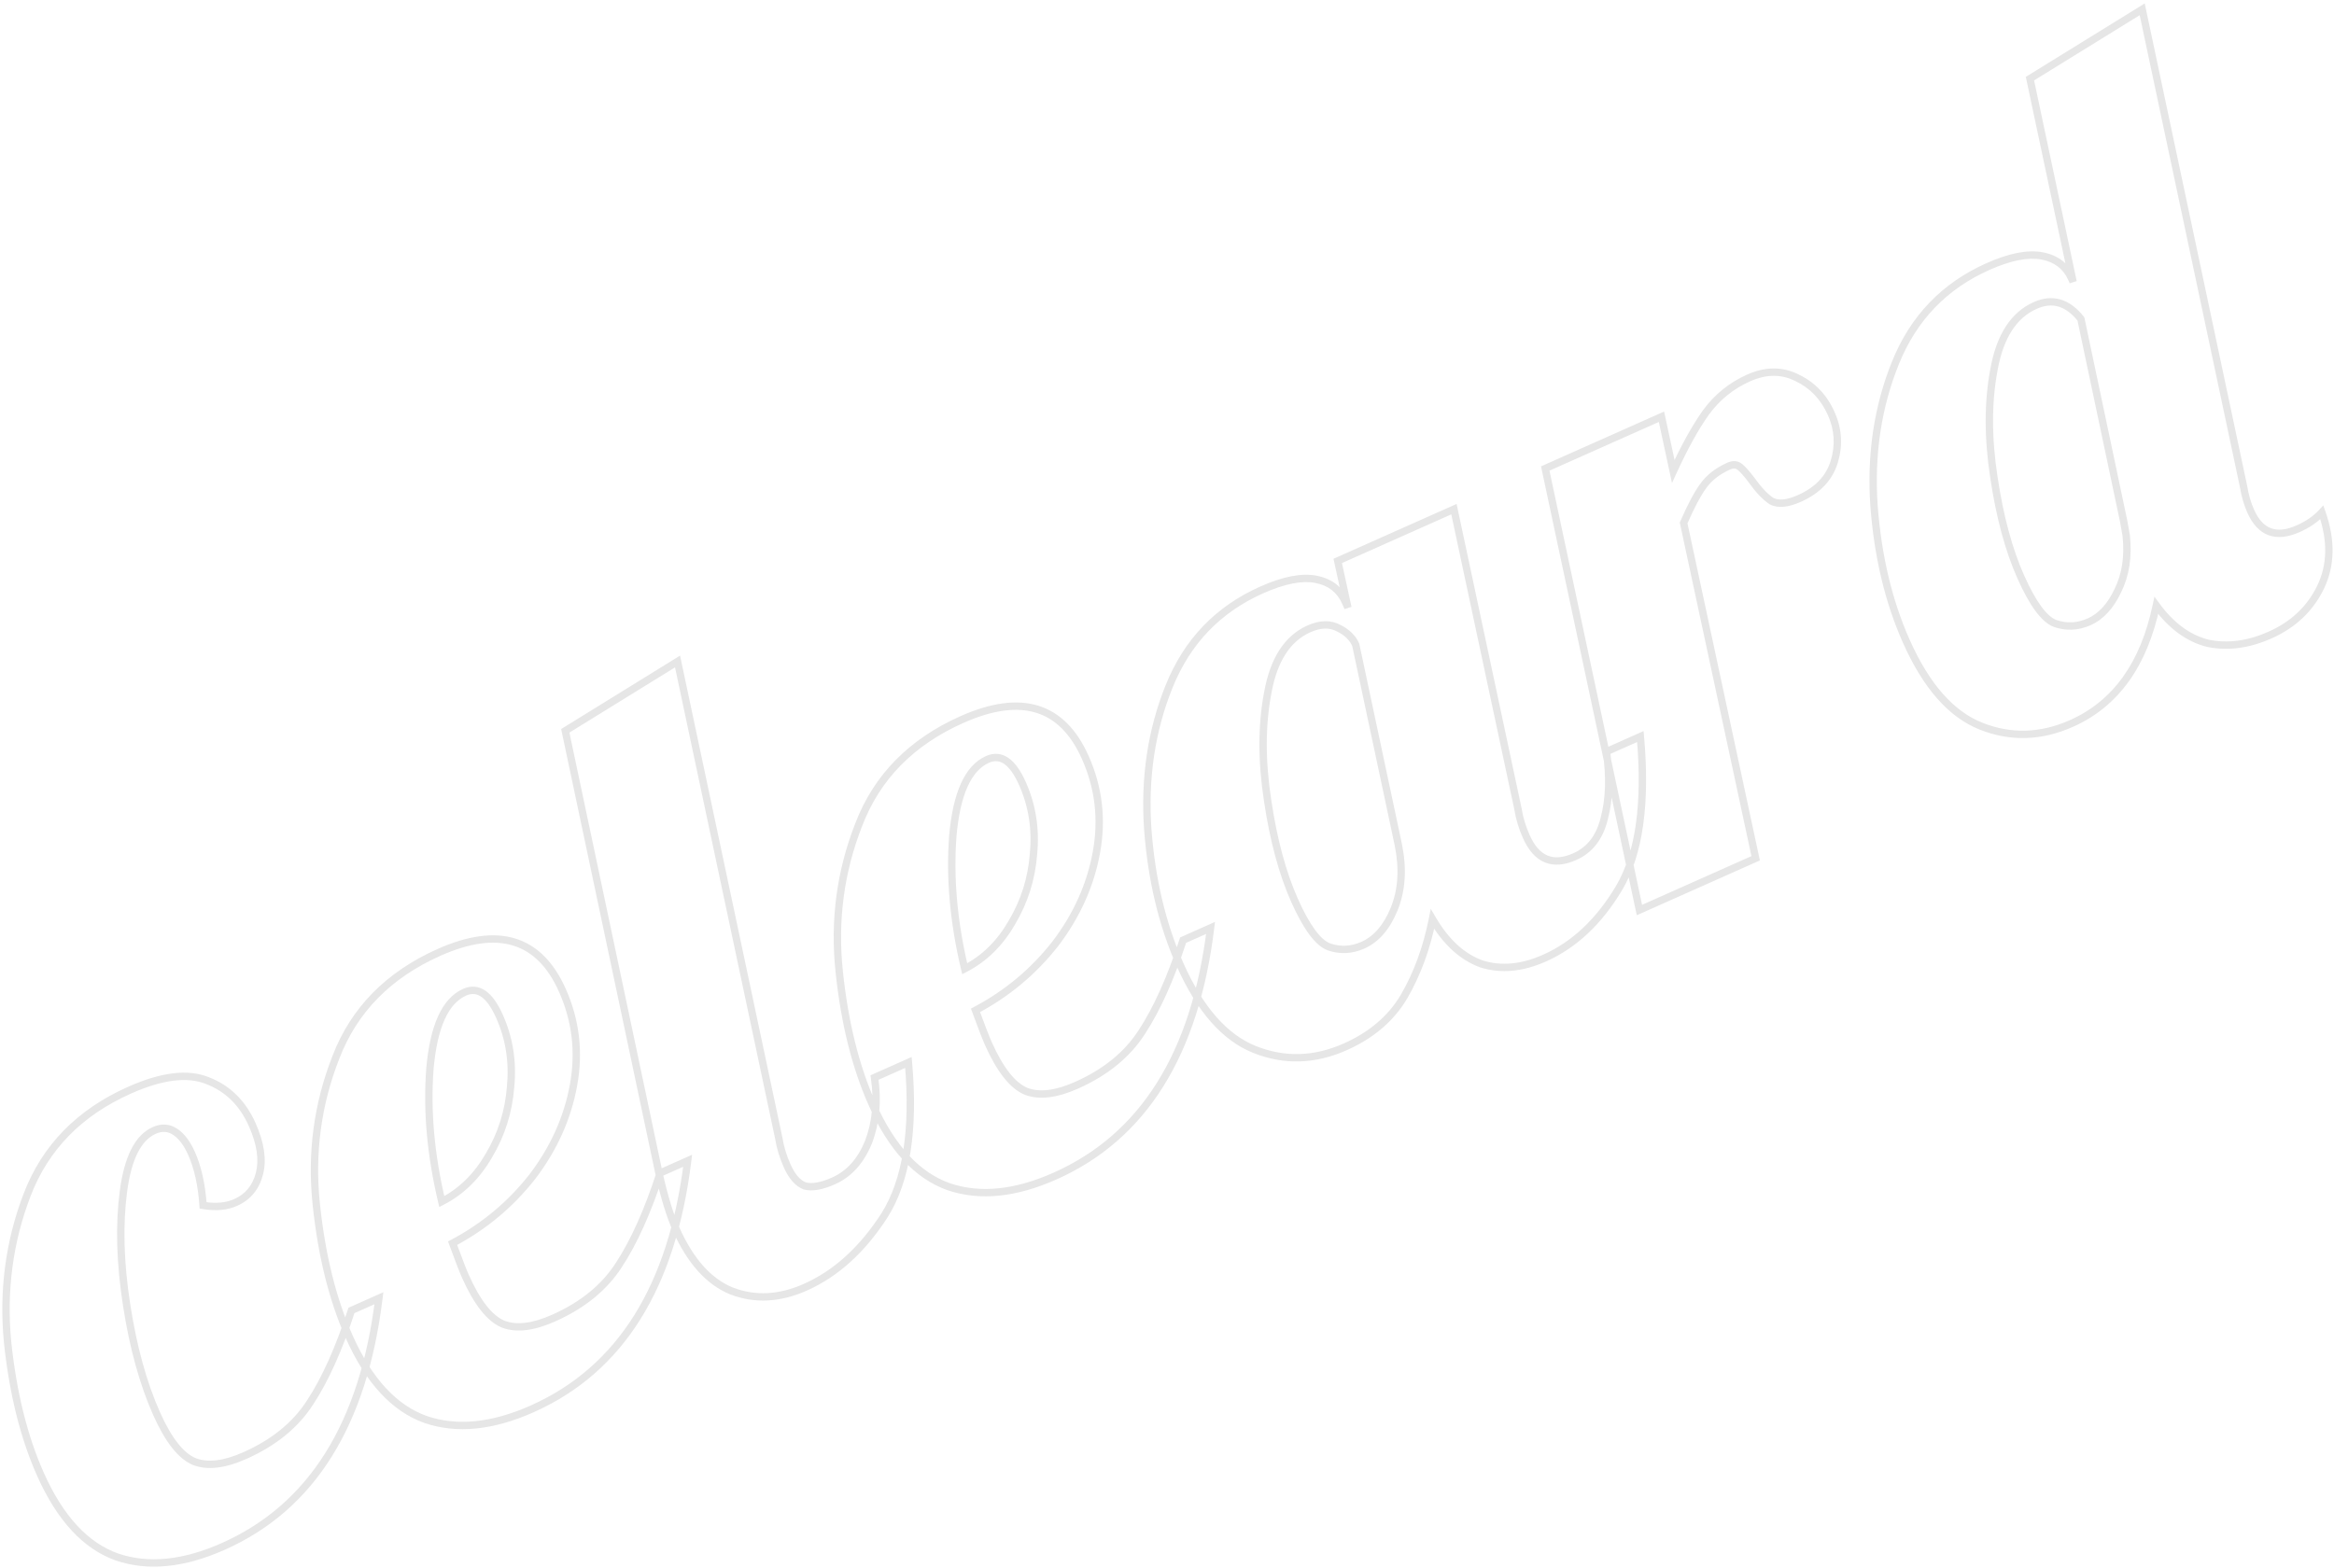 <svg width="634" height="426" viewBox="0 0 634 426" fill="none" xmlns="http://www.w3.org/2000/svg">
<mask id="path-1-outside-1_570_1068" maskUnits="userSpaceOnUse" x="-44.419" y="-0.213" width="697.954" height="437.55" fill="black">
<rect fill="white" x="-44.419" y="-0.213" width="697.954" height="437.55"/>
<path d="M60.697 420.162C49.882 424.979 40.241 425.945 31.775 423.06C23.243 420.029 16.309 412.521 10.97 400.536C6.479 390.451 3.504 378.464 2.047 364.575C0.737 350.621 2.513 337.307 7.377 324.631C12.321 311.745 21.59 302.274 35.183 296.22C43.952 292.314 51.01 291.448 56.357 293.62C61.849 295.728 65.898 299.705 68.501 305.551C70.78 310.667 71.442 315.101 70.486 318.855C69.531 322.608 67.372 325.234 64.01 326.731C61.526 327.837 58.577 328.1 55.165 327.518C54.771 321.913 53.727 317.211 52.035 313.411C50.798 310.634 49.31 308.669 47.571 307.517C45.831 306.365 43.939 306.245 41.893 307.156C37.508 309.109 34.718 314.643 33.523 323.758C32.328 332.872 32.621 343.164 34.401 354.632C36.181 366.1 38.893 375.926 42.539 384.111C45.729 391.273 49.152 395.616 52.808 397.14C56.4 398.518 60.972 397.97 66.526 395.496C74.419 391.981 80.328 387.159 84.255 381.032C88.328 374.839 92.066 366.518 95.469 356.07L102.923 352.75C98.743 387.015 84.667 409.485 60.697 420.162ZM144.564 382.807C133.749 387.625 124.108 388.591 115.641 385.706C107.11 382.675 100.175 375.167 94.837 363.182C90.345 353.097 87.371 341.11 85.914 327.221C84.457 313.332 86.234 300.018 91.243 287.277C96.188 274.391 105.53 264.888 119.269 258.768C135.346 251.608 146.509 255.043 152.759 269.074C156.404 277.259 157.418 285.828 155.801 294.78C154.184 303.733 150.446 312.053 144.587 319.742C138.663 327.285 131.447 333.301 122.938 337.792C124.599 342.307 125.755 345.295 126.405 346.757C129.595 353.919 133.018 358.261 136.675 359.786C140.266 361.164 144.839 360.616 150.393 358.142C158.286 354.627 164.195 349.805 168.122 343.678C172.194 337.485 175.932 329.164 179.336 318.715L186.79 315.395C182.609 349.661 168.534 372.131 144.564 382.807ZM120.005 326.487C125.283 323.786 129.552 319.608 132.813 313.952C136.22 308.231 138.18 302.015 138.695 295.305C139.356 288.531 138.351 282.147 135.682 276.154C133.013 270.162 129.852 267.979 126.198 269.607C120.936 271.95 117.798 278.865 116.784 290.352C115.916 301.773 116.989 313.818 120.005 326.487ZM218.785 349.75C211.769 352.875 205.092 353.221 198.755 350.789C192.563 348.292 187.514 342.659 183.608 333.89C181.981 330.236 180.45 325.225 179.015 318.858L153.552 198.572L184.046 179.735L211.564 309.353C211.956 311.806 212.705 314.274 213.811 316.759C215.113 319.682 216.715 321.509 218.616 322.238C220.599 322.756 223.198 322.299 226.413 320.867C230.652 318.979 233.817 315.468 235.908 310.333C237.935 305.051 238.483 299.202 237.552 292.786L246.759 288.685C248.382 306.879 246.225 320.713 240.286 330.189C234.283 339.519 227.116 346.039 218.785 349.75ZM286.606 319.542C275.79 324.36 266.149 325.326 257.683 322.441C249.152 319.41 242.217 311.902 236.879 299.917C232.387 289.832 229.413 277.845 227.956 263.956C226.499 250.067 228.275 236.753 233.285 224.012C238.23 211.126 247.571 201.623 261.31 195.503C277.388 188.343 288.551 191.778 294.801 205.809C298.446 213.994 299.46 222.562 297.843 231.515C296.225 240.468 292.487 248.788 286.629 256.477C280.705 264.02 273.489 270.036 264.98 274.527C266.64 279.042 267.796 282.03 268.447 283.492C271.637 290.653 275.06 294.996 278.717 296.521C282.308 297.899 286.881 297.351 292.435 294.877C300.327 291.362 306.237 286.54 310.163 280.412C314.236 274.22 317.974 265.899 321.377 255.45L328.831 252.13C324.651 286.395 310.576 308.866 286.606 319.542ZM262.047 263.222C267.324 260.521 271.593 256.343 274.854 250.687C278.261 244.966 280.222 238.75 280.737 232.04C281.397 225.265 280.393 218.882 277.724 212.889C275.055 206.897 271.893 204.714 268.24 206.342C262.978 208.685 259.84 215.6 258.825 227.087C257.957 238.508 259.031 250.553 262.047 263.222ZM365.43 284.434C357.099 288.145 348.887 288.387 340.794 285.16C332.702 281.934 325.954 274.255 320.55 262.124C315.733 251.308 312.807 239.037 311.773 225.311C310.819 211.373 312.759 198.423 317.59 186.463C322.503 174.291 330.879 165.569 342.718 160.296C348.71 157.627 353.624 156.664 357.458 157.408C361.293 158.153 363.958 160.206 365.456 163.567L366.139 165.102L363.376 152.408L394.946 138.347L412.361 219.918C412.753 222.371 413.502 224.84 414.609 227.324C417.408 233.609 421.804 235.417 427.796 232.748C431.889 230.925 434.55 227.463 435.781 222.361C437.158 217.194 437.356 211.15 436.376 204.23L445.584 200.129C447.206 218.323 445.268 232.06 439.768 241.34C434.349 250.41 427.62 256.735 419.582 260.315C413.443 263.049 407.725 263.582 402.428 261.913C397.211 260.032 392.773 255.966 389.113 249.715C387.543 257.595 384.974 264.607 381.405 270.751C377.917 276.683 372.592 281.244 365.43 284.434ZM370.209 256.821C373.863 255.194 376.695 251.918 378.705 246.994C380.797 241.859 381.166 236.002 379.812 229.423L368.267 175.189C367.421 173.289 365.877 171.787 363.634 170.684C361.326 169.435 358.637 169.494 355.568 170.861C349.722 173.465 345.99 179.243 344.372 188.196C342.69 197.002 342.681 206.815 344.347 217.633C345.948 228.305 348.375 237.295 351.63 244.603C354.885 251.911 357.992 256.132 360.949 257.267C364.053 258.337 367.139 258.188 370.209 256.821ZM419.745 127.301L451.315 113.24L454.519 128.102C457.536 121.504 460.496 116.157 463.401 112.061C466.452 107.899 470.316 104.777 474.993 102.694C479.67 100.611 484.04 100.591 488.103 102.635C492.312 104.613 495.426 107.868 497.444 112.399C499.332 116.638 499.603 120.983 498.258 125.436C496.914 129.888 493.756 133.221 488.787 135.434C485.572 136.866 483.054 137.112 481.234 136.171C479.494 135.019 477.681 133.112 475.795 130.449C474.51 128.744 473.453 127.551 472.624 126.869C471.795 126.188 470.796 126.107 469.627 126.628C466.557 127.995 464.219 129.825 462.613 132.116C461.087 134.197 459.327 137.521 457.333 142.087L476.9 233.209L445.33 247.27L419.745 127.301ZM562.709 196.566C554.378 200.277 546.166 200.519 538.073 197.293C529.981 194.066 523.233 186.387 517.829 174.256C513.012 163.441 510.086 151.169 509.052 137.443C508.099 123.505 510.038 110.556 514.869 98.595C519.782 86.423 528.158 77.701 539.997 72.428C545.989 69.759 550.903 68.796 554.737 69.541C558.572 70.285 561.238 72.338 562.735 75.7L563.125 76.576L551.409 21.367L581.903 2.531L609.421 132.148C609.813 134.601 610.464 136.85 611.376 138.897C613.98 144.743 618.278 146.331 624.27 143.662C626.901 142.491 629.044 141.011 630.7 139.222C633.37 146.791 633.246 153.589 630.326 159.619C627.488 165.437 622.926 169.746 616.642 172.545C610.795 175.149 605.175 175.901 599.781 174.8C594.467 173.489 589.786 170.056 585.736 164.504C582.37 180.541 574.694 191.228 562.709 196.566ZM567.488 168.953C570.703 167.521 573.3 164.7 575.279 160.491C577.404 156.217 578.163 151.237 577.558 145.552L576.872 141.653L565.254 86.663C561.66 82.134 557.524 80.91 552.847 82.993C547.001 85.597 543.269 91.376 541.652 100.328C539.969 109.135 539.961 118.947 541.626 129.765C543.227 140.437 545.655 149.427 548.909 156.735C552.164 164.043 555.271 168.264 558.228 169.399C561.332 170.469 564.419 170.32 567.488 168.953Z"/>
</mask>
<path d="M31.775 423.06L31.44 424.002L31.452 424.007L31.775 423.06ZM2.047 364.575L1.052 364.669L1.053 364.68L2.047 364.575ZM7.377 324.631L6.443 324.273L7.377 324.631ZM56.357 293.62L55.98 294.547L55.989 294.55L55.998 294.554L56.357 293.62ZM70.486 318.855L71.455 319.101L71.455 319.101L70.486 318.855ZM55.165 327.518L54.168 327.588L54.223 328.371L54.997 328.503L55.165 327.518ZM33.523 323.758L34.515 323.888L33.523 323.758ZM34.401 354.632L35.389 354.478L34.401 354.632ZM52.808 397.14L52.423 398.063L52.437 398.068L52.45 398.073L52.808 397.14ZM84.255 381.032L83.419 380.482L83.413 380.492L84.255 381.032ZM95.469 356.07L95.062 355.156L94.656 355.337L94.518 355.76L95.469 356.07ZM102.923 352.75L103.915 352.871L104.129 351.117L102.516 351.836L102.923 352.75ZM60.697 420.162L60.291 419.248C49.629 423.997 40.256 424.894 32.097 422.113L31.775 423.06L31.452 424.007C40.226 426.996 50.135 425.961 61.104 421.075L60.697 420.162ZM31.775 423.06L32.109 422.118C23.933 419.213 17.161 411.977 11.884 400.129L10.97 400.536L10.057 400.943C15.456 413.064 22.553 420.845 31.44 424.002L31.775 423.06ZM10.97 400.536L11.884 400.129C7.444 390.162 4.491 378.282 3.042 364.471L2.047 364.575L1.053 364.68C2.518 378.647 5.513 390.74 10.057 400.943L10.97 400.536ZM2.047 364.575L3.043 364.482C1.746 350.676 3.504 337.517 8.31 324.99L7.377 324.631L6.443 324.273C1.522 337.097 -0.273 350.567 1.052 364.669L2.047 364.575ZM7.377 324.631L8.31 324.99C13.152 312.371 22.218 303.089 35.59 297.134L35.183 296.22L34.776 295.307C20.962 301.46 11.491 311.118 6.443 324.273L7.377 324.631ZM35.183 296.22L35.59 297.134C44.267 293.269 51.01 292.527 55.98 294.547L56.357 293.62L56.733 292.694C51.011 290.368 43.637 291.36 34.776 295.307L35.183 296.22ZM56.357 293.62L55.998 294.554C61.221 296.558 65.082 300.33 67.588 305.958L68.501 305.551L69.415 305.144C66.714 299.079 62.478 294.898 56.715 292.687L56.357 293.62ZM68.501 305.551L67.588 305.958C69.815 310.957 70.397 315.151 69.517 318.608L70.486 318.855L71.455 319.101C72.486 315.051 71.745 310.376 69.415 305.144L68.501 305.551ZM70.486 318.855L69.517 318.608C68.632 322.083 66.669 324.452 63.603 325.817L64.01 326.731L64.417 327.644C68.075 326.015 70.429 323.133 71.455 319.101L70.486 318.855ZM64.01 326.731L63.603 325.817C61.343 326.824 58.604 327.09 55.333 326.532L55.165 327.518L54.997 328.503C58.551 329.11 61.709 328.851 64.417 327.644L64.01 326.731ZM55.165 327.518L56.163 327.447C55.763 321.765 54.702 316.941 52.948 313.004L52.035 313.411L51.121 313.818C52.753 317.481 53.779 322.062 54.168 327.588L55.165 327.518ZM52.035 313.411L52.948 313.004C51.667 310.128 50.078 307.978 48.123 306.684L47.571 307.517L47.019 308.351C48.542 309.36 49.928 311.139 51.121 313.818L52.035 313.411ZM47.571 307.517L48.123 306.684C46.074 305.327 43.817 305.205 41.486 306.243L41.893 307.156L42.3 308.07C44.061 307.285 45.589 307.404 47.019 308.351L47.571 307.517ZM41.893 307.156L41.486 306.243C36.579 308.428 33.732 314.471 32.532 323.628L33.523 323.758L34.515 323.888C35.704 314.815 38.437 309.79 42.3 308.07L41.893 307.156ZM33.523 323.758L32.532 323.628C31.322 332.857 31.622 343.247 33.413 354.785L34.401 354.632L35.389 354.478C33.62 343.081 33.335 332.887 34.515 323.888L33.523 323.758ZM34.401 354.632L33.413 354.785C35.202 366.316 37.935 376.232 41.625 384.518L42.539 384.111L43.452 383.704C39.852 375.62 37.159 365.883 35.389 354.478L34.401 354.632ZM42.539 384.111L41.625 384.518C44.831 391.715 48.388 396.381 52.423 398.063L52.808 397.14L53.193 396.217C49.916 394.851 46.626 390.83 43.452 383.704L42.539 384.111ZM52.808 397.14L52.45 398.073C56.4 399.589 61.273 398.931 66.933 396.41L66.526 395.496L66.119 394.583C60.672 397.009 56.399 397.447 53.166 396.206L52.808 397.14ZM66.526 395.496L66.933 396.41C74.97 392.83 81.046 387.892 85.097 381.571L84.255 381.032L83.413 380.492C79.61 386.427 73.867 391.132 66.119 394.583L66.526 395.496ZM84.255 381.032L85.09 381.581C89.229 375.287 93.001 366.876 96.42 356.379L95.469 356.07L94.518 355.76C91.13 366.16 87.426 374.39 83.419 380.482L84.255 381.032ZM95.469 356.07L95.876 356.983L103.33 353.663L102.923 352.75L102.516 351.836L95.062 355.156L95.469 356.07ZM102.923 352.75L101.93 352.628C97.777 386.67 83.839 408.76 60.291 419.248L60.697 420.162L61.104 421.075C85.496 410.211 99.708 387.36 103.915 352.871L102.923 352.75ZM115.641 385.706L115.307 386.648L115.319 386.652L115.641 385.706ZM85.914 327.221L86.909 327.117L85.914 327.221ZM91.243 287.277L92.174 287.643L92.177 287.636L91.243 287.277ZM155.801 294.78L156.785 294.958L155.801 294.78ZM144.587 319.742L145.374 320.36L145.378 320.354L145.383 320.348L144.587 319.742ZM122.938 337.792L122.471 336.908L121.697 337.316L122 338.137L122.938 337.792ZM136.675 359.786L136.29 360.709L136.303 360.714L136.317 360.719L136.675 359.786ZM168.122 343.678L167.286 343.128L167.28 343.138L168.122 343.678ZM179.336 318.715L178.929 317.802L178.522 317.983L178.385 318.406L179.336 318.715ZM186.79 315.395L187.782 315.517L187.996 313.763L186.383 314.482L186.79 315.395ZM120.005 326.487L119.032 326.719L119.327 327.958L120.46 327.378L120.005 326.487ZM132.813 313.952L131.953 313.44L131.946 313.452L132.813 313.952ZM138.695 295.305L137.7 295.208L137.699 295.219L137.698 295.229L138.695 295.305ZM116.784 290.352L115.788 290.264L115.787 290.276L116.784 290.352ZM144.564 382.807L144.157 381.894C133.496 386.643 124.123 387.54 115.964 384.759L115.641 385.706L115.319 386.652C124.092 389.642 134.001 388.607 144.971 383.721L144.564 382.807ZM115.641 385.706L115.976 384.764C107.8 381.859 101.028 374.623 95.751 362.775L94.837 363.182L93.924 363.589C99.323 375.71 106.42 383.491 115.307 386.648L115.641 385.706ZM94.837 363.182L95.751 362.775C91.311 352.808 88.357 340.928 86.909 327.117L85.914 327.221L84.92 327.326C86.385 341.292 89.38 353.386 93.924 363.589L94.837 363.182ZM85.914 327.221L86.909 327.117C85.468 313.384 87.224 300.231 92.174 287.643L91.243 287.277L90.313 286.911C85.243 299.804 83.446 313.281 84.92 327.326L85.914 327.221ZM91.243 287.277L92.177 287.636C97.018 275.02 106.155 265.704 119.675 259.682L119.269 258.768L118.862 257.855C104.905 264.072 95.358 273.761 90.31 286.919L91.243 287.277ZM119.269 258.768L119.675 259.682C127.602 256.152 134.147 255.312 139.405 256.93C144.63 258.538 148.799 262.641 151.845 269.481L152.759 269.074L153.672 268.667C150.469 261.476 145.932 256.846 139.993 255.018C134.088 253.201 127.013 254.224 118.862 257.855L119.269 258.768ZM152.759 269.074L151.845 269.481C155.408 277.479 156.399 285.844 154.817 294.602L155.801 294.78L156.785 294.958C158.438 285.811 157.401 277.038 153.672 268.667L152.759 269.074ZM155.801 294.78L154.817 294.602C153.229 303.39 149.56 311.565 143.792 319.136L144.587 319.742L145.383 320.348C151.331 312.542 155.138 304.076 156.785 294.958L155.801 294.78ZM144.587 319.742L143.801 319.125C137.964 326.556 130.857 332.482 122.471 336.908L122.938 337.792L123.405 338.676C132.038 334.121 139.363 328.013 145.374 320.36L144.587 319.742ZM122.938 337.792L122 338.137C123.658 342.647 124.825 345.667 125.492 347.164L126.405 346.757L127.319 346.35C126.684 344.924 125.539 341.967 123.877 337.447L122.938 337.792ZM126.405 346.757L125.492 347.164C128.698 354.361 132.255 359.026 136.29 360.709L136.675 359.786L137.06 358.863C133.782 357.497 130.493 353.476 127.319 346.35L126.405 346.757ZM136.675 359.786L136.317 360.719C140.267 362.235 145.14 361.577 150.8 359.056L150.393 358.142L149.986 357.229C144.538 359.655 140.266 360.092 137.033 358.852L136.675 359.786ZM150.393 358.142L150.8 359.056C158.837 355.476 164.913 350.538 168.964 344.217L168.122 343.678L167.28 343.138C163.477 349.072 157.734 353.778 149.986 357.229L150.393 358.142ZM168.122 343.678L168.957 344.227C173.096 337.933 176.867 329.522 180.286 319.025L179.336 318.715L178.385 318.406C174.997 328.806 171.292 337.036 167.286 343.128L168.122 343.678ZM179.336 318.715L179.742 319.629L187.196 316.309L186.79 315.395L186.383 314.482L178.929 317.802L179.336 318.715ZM186.79 315.395L185.797 315.274C181.644 349.316 167.706 371.405 144.157 381.894L144.564 382.807L144.971 383.721C169.362 372.857 183.575 350.005 187.782 315.517L186.79 315.395ZM120.005 326.487L120.46 327.378C125.927 324.58 130.332 320.257 133.679 314.451L132.813 313.952L131.946 313.452C128.772 318.959 124.638 322.993 119.549 325.597L120.005 326.487ZM132.813 313.952L133.672 314.464C137.159 308.608 139.166 302.244 139.692 295.382L138.695 295.305L137.698 295.229C137.195 301.787 135.281 307.853 131.953 313.44L132.813 313.952ZM138.695 295.305L139.69 295.403C140.367 288.462 139.338 281.904 136.596 275.748L135.682 276.154L134.769 276.561C137.365 282.39 138.344 288.599 137.7 295.208L138.695 295.305ZM135.682 276.154L136.596 275.748C135.233 272.688 133.682 270.446 131.878 269.2C129.996 267.901 127.921 267.745 125.791 268.693L126.198 269.607L126.605 270.52C128.129 269.841 129.462 269.963 130.741 270.846C132.098 271.783 133.462 273.628 134.769 276.561L135.682 276.154ZM126.198 269.607L125.791 268.693C122.873 269.993 120.625 272.53 118.987 276.138C117.354 279.737 116.3 284.46 115.788 290.264L116.784 290.352L117.78 290.44C118.282 284.757 119.304 280.28 120.809 276.964C122.309 273.657 124.261 271.564 126.605 270.52L126.198 269.607ZM116.784 290.352L115.787 290.276C114.91 301.813 115.996 313.963 119.032 326.719L120.005 326.487L120.978 326.256C117.983 313.674 116.922 301.733 117.781 290.428L116.784 290.352ZM198.755 350.789L198.381 351.717L198.388 351.72L198.396 351.723L198.755 350.789ZM179.015 318.858L178.037 319.065L178.04 319.078L179.015 318.858ZM153.552 198.572L153.026 197.721L152.428 198.091L152.574 198.779L153.552 198.572ZM184.046 179.735L185.024 179.528L184.729 178.138L183.521 178.885L184.046 179.735ZM211.564 309.353L212.551 309.195L212.547 309.17L212.542 309.145L211.564 309.353ZM218.616 322.238L218.258 323.172L218.31 323.192L218.363 323.206L218.616 322.238ZM235.908 310.333L236.835 310.71L236.838 310.7L236.842 310.691L235.908 310.333ZM237.552 292.786L237.145 291.873L236.453 292.181L236.562 292.93L237.552 292.786ZM246.759 288.685L247.756 288.596L247.631 287.202L246.353 287.771L246.759 288.685ZM240.286 330.189L241.127 330.73L241.134 330.72L240.286 330.189ZM218.785 349.75L218.378 348.836C211.57 351.869 205.17 352.18 199.113 349.856L198.755 350.789L198.396 351.723C205.015 354.262 211.968 353.881 219.191 350.663L218.785 349.75ZM198.755 350.789L199.129 349.862C193.266 347.497 188.369 342.119 184.522 333.483L183.608 333.89L182.695 334.297C186.66 343.199 191.861 349.087 198.381 351.717L198.755 350.789ZM183.608 333.89L184.522 333.483C182.933 329.915 181.419 324.976 179.991 318.638L179.015 318.858L178.04 319.078C179.481 325.474 181.029 330.557 182.695 334.297L183.608 333.89ZM179.015 318.858L179.994 318.651L154.53 198.365L153.552 198.572L152.574 198.779L178.037 319.065L179.015 318.858ZM153.552 198.572L154.078 199.423L184.572 180.586L184.046 179.735L183.521 178.885L153.026 197.721L153.552 198.572ZM184.046 179.735L183.068 179.943L210.586 309.561L211.564 309.353L212.542 309.145L185.024 179.528L184.046 179.735ZM211.564 309.353L210.576 309.511C210.983 312.057 211.759 314.609 212.898 317.166L213.811 316.759L214.725 316.352C213.65 313.94 212.928 311.554 212.551 309.195L211.564 309.353ZM213.811 316.759L212.898 317.166C214.248 320.197 215.999 322.305 218.258 323.172L218.616 322.238L218.975 321.305C217.431 320.712 215.979 319.167 214.725 316.352L213.811 316.759ZM218.616 322.238L218.363 323.206C220.675 323.81 223.532 323.245 226.82 321.781L226.413 320.867L226.006 319.954C222.863 321.354 220.523 321.703 218.869 321.271L218.616 322.238ZM226.413 320.867L226.82 321.781C231.339 319.768 234.666 316.035 236.835 310.71L235.908 310.333L234.982 309.955C232.968 314.901 229.964 318.191 226.006 319.954L226.413 320.867ZM235.908 310.333L236.842 310.691C238.938 305.228 239.493 299.203 238.541 292.643L237.552 292.786L236.562 292.93C237.472 299.202 236.932 304.875 234.975 309.974L235.908 310.333ZM237.552 292.786L237.958 293.7L247.166 289.598L246.759 288.685L246.353 287.771L237.145 291.873L237.552 292.786ZM246.759 288.685L245.763 288.774C247.378 306.877 245.208 320.452 239.439 329.658L240.286 330.189L241.134 330.72C247.241 320.975 249.386 306.881 247.756 288.596L246.759 288.685ZM240.286 330.189L239.445 329.648C233.524 338.85 226.496 345.221 218.378 348.836L218.785 349.75L219.191 350.663C227.735 346.858 235.041 340.188 241.127 330.73L240.286 330.189ZM257.683 322.441L257.348 323.383L257.36 323.387L257.683 322.441ZM227.956 263.956L228.95 263.852L227.956 263.956ZM233.285 224.012L234.216 224.378L234.219 224.37L233.285 224.012ZM297.843 231.515L298.827 231.693L297.843 231.515ZM286.629 256.477L287.415 257.095L287.42 257.089L287.424 257.083L286.629 256.477ZM264.98 274.527L264.513 273.642L263.739 274.051L264.041 274.872L264.98 274.527ZM278.717 296.521L278.332 297.444L278.345 297.449L278.358 297.454L278.717 296.521ZM310.163 280.412L309.328 279.863L309.321 279.873L310.163 280.412ZM321.377 255.45L320.97 254.537L320.564 254.718L320.426 255.141L321.377 255.45ZM328.831 252.13L329.824 252.251L330.038 250.498L328.424 251.217L328.831 252.13ZM262.046 263.222L261.074 263.454L261.369 264.693L262.502 264.113L262.046 263.222ZM274.854 250.687L273.995 250.175L273.988 250.187L274.854 250.687ZM280.737 232.04L279.741 231.943L279.74 231.954L279.739 231.964L280.737 232.04ZM258.825 227.087L257.829 226.999L257.828 227.011L258.825 227.087ZM286.606 319.542L286.199 318.629C275.537 323.378 266.164 324.274 258.006 321.494L257.683 322.441L257.36 323.387C266.134 326.377 276.043 325.342 287.013 320.456L286.606 319.542ZM257.683 322.441L258.018 321.499C249.842 318.594 243.07 311.358 237.792 299.51L236.879 299.917L235.965 300.324C241.364 312.445 248.461 320.226 257.348 323.383L257.683 322.441ZM236.879 299.917L237.792 299.51C233.353 289.542 230.399 277.662 228.95 263.852L227.956 263.956L226.961 264.06C228.426 278.027 231.421 290.121 235.965 300.324L236.879 299.917ZM227.956 263.956L228.95 263.852C227.51 250.119 229.266 236.966 234.216 224.378L233.285 224.012L232.354 223.646C227.285 236.539 225.488 250.015 226.961 264.06L227.956 263.956ZM233.285 224.012L234.219 224.37C239.059 211.755 248.197 202.439 261.717 196.417L261.31 195.503L260.903 194.59C246.946 200.806 237.4 210.496 232.351 223.654L233.285 224.012ZM261.31 195.503L261.717 196.417C269.643 192.887 276.189 192.047 281.447 193.665C286.672 195.273 290.841 199.376 293.887 206.216L294.801 205.809L295.714 205.402C292.511 198.211 287.973 193.581 282.035 191.753C276.13 189.936 269.055 190.959 260.903 194.59L261.31 195.503ZM294.801 205.809L293.887 206.216C297.45 214.214 298.441 222.579 296.859 231.337L297.843 231.515L298.827 231.693C300.479 222.546 299.443 213.773 295.714 205.402L294.801 205.809ZM297.843 231.515L296.859 231.337C295.271 240.124 291.602 248.3 285.833 255.871L286.629 256.477L287.424 257.083C293.372 249.277 297.179 240.811 298.827 231.693L297.843 231.515ZM286.629 256.477L285.842 255.859C280.006 263.291 272.898 269.217 264.513 273.642L264.98 274.527L265.446 275.411C274.079 270.855 281.405 264.748 287.415 257.095L286.629 256.477ZM264.98 274.527L264.041 274.872C265.7 279.382 266.867 282.401 267.534 283.899L268.447 283.492L269.361 283.085C268.725 281.659 267.581 278.702 265.918 274.182L264.98 274.527ZM268.447 283.492L267.534 283.899C270.739 291.096 274.296 295.761 278.332 297.444L278.717 296.521L279.101 295.598C275.824 294.231 272.535 290.211 269.361 283.085L268.447 283.492ZM278.717 296.521L278.358 297.454C282.308 298.97 287.181 298.311 292.841 295.79L292.435 294.877L292.028 293.963C286.58 296.39 282.308 296.827 279.075 295.587L278.717 296.521ZM292.435 294.877L292.841 295.79C300.879 292.211 306.955 287.273 311.005 280.952L310.163 280.412L309.321 279.873C305.519 285.807 299.776 290.512 292.028 293.963L292.435 294.877ZM310.163 280.412L310.999 280.962C315.138 274.668 318.909 266.257 322.328 255.76L321.377 255.45L320.426 255.141C317.039 265.541 313.334 273.771 309.328 279.863L310.163 280.412ZM321.377 255.45L321.784 256.364L329.238 253.044L328.831 252.13L328.424 251.217L320.97 254.537L321.377 255.45ZM328.831 252.13L327.839 252.009C323.686 286.051 309.748 308.14 286.199 318.629L286.606 319.542L287.013 320.456C311.404 309.592 325.616 286.74 329.824 252.251L328.831 252.13ZM262.046 263.222L262.502 264.113C267.969 261.315 272.374 256.992 275.721 251.186L274.854 250.687L273.988 250.187C270.813 255.694 266.68 259.728 261.591 262.332L262.046 263.222ZM274.854 250.687L275.713 251.198C279.2 245.343 281.207 238.979 281.734 232.117L280.737 232.04L279.739 231.964C279.237 238.522 277.322 244.588 273.995 250.175L274.854 250.687ZM280.737 232.04L281.732 232.137C282.409 225.197 281.38 218.639 278.637 212.482L277.724 212.889L276.811 213.296C279.406 219.124 280.386 225.334 279.741 231.943L280.737 232.04ZM277.724 212.889L278.637 212.482C277.275 209.423 275.724 207.181 273.919 205.935C272.037 204.636 269.962 204.48 267.833 205.428L268.24 206.342L268.646 207.255C270.171 206.576 271.503 206.698 272.783 207.581C274.14 208.518 275.504 210.363 276.811 213.296L277.724 212.889ZM268.24 206.342L267.833 205.428C264.915 206.728 262.666 209.264 261.029 212.872C259.396 216.471 258.342 221.195 257.829 226.999L258.825 227.087L259.822 227.175C260.323 221.492 261.346 217.015 262.85 213.699C264.351 210.392 266.302 208.299 268.646 207.255L268.24 206.342ZM258.825 227.087L257.828 227.011C256.951 238.548 258.037 250.698 261.074 263.454L262.046 263.222L263.019 262.991C260.025 250.409 258.963 238.468 259.823 227.162L258.825 227.087ZM340.794 285.16L340.424 286.089L340.794 285.16ZM311.773 225.311L310.775 225.379L310.776 225.386L311.773 225.311ZM317.59 186.463L318.517 186.837L318.518 186.837L317.59 186.463ZM357.458 157.408L357.649 156.427L357.458 157.408ZM366.139 165.102L365.226 165.509L367.116 164.889L366.139 165.102ZM363.376 152.408L362.969 151.495L362.225 151.826L362.398 152.621L363.376 152.408ZM394.946 138.347L395.924 138.138L395.666 136.931L394.539 137.433L394.946 138.347ZM412.361 219.918L413.348 219.76L413.344 219.735L413.339 219.709L412.361 219.918ZM435.781 222.361L434.814 222.103L434.811 222.115L434.809 222.126L435.781 222.361ZM436.376 204.23L435.969 203.317L435.28 203.624L435.385 204.37L436.376 204.23ZM445.584 200.129L446.58 200.04L446.455 198.646L445.177 199.216L445.584 200.129ZM439.768 241.34L440.626 241.853L440.628 241.85L439.768 241.34ZM402.428 261.913L402.089 262.853L402.108 262.86L402.127 262.866L402.428 261.913ZM389.113 249.715L389.976 249.21L388.646 246.938L388.132 249.519L389.113 249.715ZM381.405 270.751L382.267 271.258L382.27 271.253L381.405 270.751ZM378.705 246.994L379.631 247.372L379.632 247.371L378.705 246.994ZM379.812 229.423L380.792 229.222L380.79 229.215L379.812 229.423ZM368.267 175.189L369.245 174.98L369.224 174.878L369.181 174.782L368.267 175.189ZM363.634 170.684L363.158 171.564L363.175 171.573L363.193 171.582L363.634 170.684ZM344.372 188.196L345.355 188.384L345.356 188.374L344.372 188.196ZM344.347 217.633L345.336 217.485L345.335 217.481L344.347 217.633ZM360.949 257.267L360.591 258.201L360.607 258.207L360.623 258.212L360.949 257.267ZM365.43 284.434L365.023 283.521C356.926 287.127 348.994 287.353 341.165 284.232L340.794 285.16L340.424 286.089C348.78 289.421 357.273 289.162 365.837 285.348L365.43 284.434ZM340.794 285.16L341.165 284.232C333.415 281.142 326.815 273.732 321.464 261.717L320.55 262.124L319.637 262.531C325.092 274.778 331.988 282.726 340.424 286.089L340.794 285.16ZM320.55 262.124L321.464 261.717C316.7 251.022 313.797 238.866 312.77 225.235L311.773 225.311L310.776 225.386C311.817 239.209 314.766 251.595 319.637 262.531L320.55 262.124ZM311.773 225.311L312.77 225.242C311.827 211.443 313.747 198.646 318.517 186.837L317.59 186.463L316.663 186.088C311.77 198.201 309.812 211.303 310.775 225.379L311.773 225.311ZM317.59 186.463L318.518 186.837C323.335 174.902 331.526 166.375 343.124 161.209L342.718 160.296L342.311 159.382C330.232 164.762 321.671 173.68 316.663 186.089L317.59 186.463ZM342.718 160.296L343.124 161.209C349.044 158.573 353.73 157.704 357.268 158.39L357.458 157.408L357.649 156.427C353.517 155.625 348.376 156.681 342.311 159.382L342.718 160.296ZM357.458 157.408L357.268 158.39C360.805 159.077 363.187 160.932 364.542 163.974L365.456 163.567L366.369 163.16C364.73 159.48 361.78 157.229 357.649 156.427L357.458 157.408ZM365.456 163.567L364.542 163.974L365.226 165.509L366.139 165.102L367.053 164.695L366.369 163.16L365.456 163.567ZM366.139 165.102L367.116 164.889L364.353 152.195L363.376 152.408L362.398 152.621L365.162 165.315L366.139 165.102ZM363.376 152.408L363.782 153.322L395.353 139.26L394.946 138.347L394.539 137.433L362.969 151.495L363.376 152.408ZM394.946 138.347L393.968 138.556L411.383 220.127L412.361 219.918L413.339 219.709L395.924 138.138L394.946 138.347ZM412.361 219.918L411.373 220.076C411.78 222.622 412.556 225.175 413.695 227.731L414.609 227.324L415.522 226.917C414.448 224.505 413.725 222.12 413.348 219.76L412.361 219.918ZM414.609 227.324L413.695 227.731C415.153 231.004 417.101 233.281 419.625 234.319C422.16 235.361 425.055 235.064 428.203 233.661L427.796 232.748L427.389 231.834C424.545 233.101 422.246 233.234 420.385 232.469C418.513 231.699 416.864 229.93 415.522 226.917L414.609 227.324ZM427.796 232.748L428.203 233.661C432.63 231.69 435.464 227.941 436.753 222.595L435.781 222.361L434.809 222.126C433.637 226.985 431.148 230.161 427.389 231.834L427.796 232.748ZM435.781 222.361L436.747 222.618C438.167 217.288 438.359 211.104 437.366 204.09L436.376 204.23L435.385 204.37C436.352 211.196 436.148 217.099 434.814 222.103L435.781 222.361ZM436.376 204.23L436.782 205.144L445.99 201.043L445.584 200.129L445.177 199.216L435.969 203.317L436.376 204.23ZM445.584 200.129L444.587 200.218C446.203 218.333 444.249 231.817 438.908 240.831L439.768 241.34L440.628 241.85C446.286 232.302 448.209 218.312 446.58 200.04L445.584 200.129ZM439.768 241.34L438.91 240.828C433.575 249.756 426.99 255.921 419.175 259.402L419.582 260.315L419.989 261.229C428.251 257.549 435.124 251.063 440.626 241.853L439.768 241.34ZM419.582 260.315L419.175 259.402C413.21 262.058 407.746 262.54 402.728 260.959L402.428 261.913L402.127 262.866C407.704 264.624 413.676 264.04 419.989 261.229L419.582 260.315ZM402.428 261.913L402.767 260.972C397.831 259.193 393.555 255.322 389.976 249.21L389.113 249.715L388.25 250.22C391.992 256.611 396.592 260.872 402.089 262.853L402.428 261.913ZM389.113 249.715L388.132 249.519C386.581 257.306 384.047 264.212 380.54 270.248L381.405 270.751L382.27 271.253C385.901 265.003 388.505 257.885 390.094 249.91L389.113 249.715ZM381.405 270.751L380.543 270.244C377.175 275.972 372.022 280.403 365.023 283.521L365.43 284.434L365.837 285.348C373.162 282.085 378.659 277.394 382.267 271.258L381.405 270.751ZM370.209 256.821L370.616 257.734C374.574 255.971 377.556 252.454 379.631 247.372L378.705 246.994L377.78 246.616C375.834 251.382 373.151 254.416 369.802 255.908L370.209 256.821ZM378.705 246.994L379.632 247.371C381.812 242.017 382.177 235.953 380.792 229.222L379.812 229.423L378.833 229.625C380.155 236.051 379.782 241.7 377.779 246.617L378.705 246.994ZM379.812 229.423L380.79 229.215L369.245 174.98L368.267 175.189L367.289 175.397L378.834 229.632L379.812 229.423ZM368.267 175.189L369.181 174.782C368.221 172.627 366.484 170.971 364.075 169.787L363.634 170.684L363.193 171.582C365.269 172.603 366.621 173.95 367.354 175.596L368.267 175.189ZM363.634 170.684L364.11 169.805C361.455 168.368 358.427 168.493 355.161 169.948L355.568 170.861L355.975 171.775C358.848 170.495 361.197 170.503 363.158 171.564L363.634 170.684ZM355.568 170.861L355.161 169.948C348.897 172.738 345.038 178.888 343.388 188.018L344.372 188.196L345.356 188.374C346.942 179.599 350.546 174.193 355.975 171.775L355.568 170.861ZM344.372 188.196L343.39 188.008C341.682 196.949 341.679 206.878 343.359 217.785L344.347 217.633L345.335 217.481C343.683 206.751 343.698 197.056 345.355 188.384L344.372 188.196ZM344.347 217.633L343.358 217.781C344.968 228.514 347.415 237.597 350.717 245.01L351.63 244.603L352.544 244.196C349.336 236.993 346.928 228.096 345.336 217.485L344.347 217.633ZM351.63 244.603L350.717 245.01C352.36 248.699 353.984 251.652 355.596 253.843C357.196 256.017 358.852 257.533 360.591 258.201L360.949 257.267L361.307 256.333C360.089 255.866 358.713 254.704 357.207 252.657C355.712 250.626 354.156 247.815 352.544 244.196L351.63 244.603ZM360.949 257.267L360.623 258.212C363.973 259.367 367.321 259.202 370.616 257.734L370.209 256.821L369.802 255.908C366.958 257.174 364.133 257.307 361.275 256.322L360.949 257.267ZM419.745 127.301L419.338 126.388L418.598 126.717L418.767 127.51L419.745 127.301ZM451.315 113.24L452.293 113.029L452.033 111.825L450.908 112.327L451.315 113.24ZM454.519 128.102L453.542 128.313L454.177 131.257L455.429 128.518L454.519 128.102ZM463.401 112.061L462.595 111.469L462.59 111.476L462.585 111.482L463.401 112.061ZM488.103 102.635L487.654 103.528L487.666 103.534L487.678 103.54L488.103 102.635ZM498.258 125.435L497.301 125.146L498.258 125.435ZM481.233 136.171L480.681 137.005L480.726 137.035L480.774 137.059L481.233 136.171ZM475.795 130.449L476.611 129.871L476.602 129.859L476.593 129.847L475.795 130.449ZM472.624 126.869L473.259 126.097L472.624 126.869ZM462.613 132.116L463.419 132.708L463.426 132.699L463.432 132.69L462.613 132.116ZM457.333 142.087L456.417 141.687L456.288 141.982L456.355 142.297L457.333 142.087ZM476.9 233.209L477.307 234.123L478.048 233.793L477.878 232.999L476.9 233.209ZM445.33 247.27L444.352 247.479L444.609 248.686L445.737 248.184L445.33 247.27ZM419.745 127.301L420.152 128.215L451.722 114.153L451.315 113.24L450.908 112.327L419.338 126.388L419.745 127.301ZM451.315 113.24L450.338 113.451L453.542 128.313L454.519 128.102L455.497 127.891L452.293 113.029L451.315 113.24ZM454.519 128.102L455.429 128.518C458.43 121.954 461.36 116.667 464.217 112.639L463.401 112.061L462.585 111.482C459.632 115.647 456.642 121.054 453.61 127.686L454.519 128.102ZM463.401 112.061L464.208 112.652C467.156 108.63 470.883 105.619 475.4 103.608L474.993 102.694L474.586 101.781C469.749 103.935 465.748 107.169 462.595 111.469L463.401 112.061ZM474.993 102.694L475.4 103.608C479.842 101.629 483.894 101.637 487.654 103.528L488.103 102.635L488.552 101.742C484.186 99.545 479.498 99.593 474.586 101.781L474.993 102.694ZM488.103 102.635L487.678 103.54C491.654 105.409 494.603 108.479 496.53 112.806L497.444 112.399L498.357 111.992C496.249 107.258 492.97 103.818 488.528 101.73L488.103 102.635ZM497.444 112.399L496.53 112.806C498.32 116.825 498.577 120.923 497.301 125.146L498.258 125.435L499.216 125.725C500.63 121.043 500.343 116.451 498.357 111.992L497.444 112.399ZM498.258 125.435L497.301 125.146C496.055 129.272 493.134 132.403 488.38 134.521L488.787 135.434L489.194 136.348C494.379 134.038 497.772 130.503 499.216 125.725L498.258 125.435ZM488.787 135.434L488.38 134.521C485.25 135.915 483.099 136.01 481.693 135.283L481.233 136.171L480.774 137.059C483.008 138.214 485.894 137.818 489.194 136.348L488.787 135.434ZM481.233 136.171L481.786 135.337C480.191 134.281 478.462 132.483 476.611 129.871L475.795 130.449L474.979 131.027C476.901 133.74 478.798 135.757 480.681 137.005L481.233 136.171ZM475.795 130.449L476.593 129.847C475.298 128.128 474.183 126.857 473.259 126.097L472.624 126.869L471.989 127.642C472.723 128.245 473.722 129.36 474.996 131.051L475.795 130.449ZM472.624 126.869L473.259 126.097C472.699 125.636 472.051 125.359 471.333 125.301C470.627 125.244 469.916 125.404 469.22 125.714L469.627 126.628L470.033 127.541C470.507 127.331 470.88 127.271 471.173 127.294C471.454 127.317 471.72 127.421 471.989 127.642L472.624 126.869ZM469.627 126.628L469.22 125.714C466.018 127.14 463.524 129.075 461.794 131.542L462.613 132.116L463.432 132.69C464.915 130.574 467.096 128.85 470.033 127.541L469.627 126.628ZM462.613 132.116L461.806 131.525C460.214 133.697 458.419 137.103 456.417 141.687L457.333 142.087L458.249 142.488C460.236 137.938 461.961 134.697 463.419 132.708L462.613 132.116ZM457.333 142.087L456.355 142.297L475.922 233.419L476.9 233.209L477.878 232.999L458.311 141.877L457.333 142.087ZM476.9 233.209L476.493 232.296L444.923 246.357L445.33 247.27L445.737 248.184L477.307 234.123L476.9 233.209ZM445.33 247.27L446.308 247.062L420.723 127.093L419.745 127.301L418.767 127.51L444.352 247.479L445.33 247.27ZM538.073 197.293L537.703 198.222L538.073 197.293ZM509.052 137.443L508.054 137.511L508.055 137.518L509.052 137.443ZM514.869 98.595L515.797 98.97L515.797 98.969L514.869 98.595ZM554.737 69.541L554.928 68.559L554.737 69.541ZM563.125 76.576L562.212 76.983L564.104 76.369L563.125 76.576ZM551.409 21.367L550.884 20.516L550.285 20.886L550.431 21.575L551.409 21.367ZM581.903 2.53L582.881 2.323L582.586 0.933L581.378 1.68L581.903 2.53ZM609.421 132.148L610.408 131.99L610.404 131.965L610.399 131.94L609.421 132.148ZM630.7 139.222L631.643 138.89L631.092 137.327L629.966 138.543L630.7 139.222ZM630.326 159.619L631.225 160.057L631.226 160.055L630.326 159.619ZM599.781 174.8L599.541 175.771L599.561 175.776L599.581 175.78L599.781 174.8ZM585.736 164.504L586.544 163.914L585.219 162.098L584.757 164.298L585.736 164.504ZM575.279 160.491L574.384 160.046L574.379 160.056L574.374 160.066L575.279 160.491ZM577.558 145.552L578.552 145.446L578.548 145.412L578.543 145.378L577.558 145.552ZM576.872 141.653L577.857 141.48L577.854 141.463L577.851 141.447L576.872 141.653ZM565.254 86.663L566.232 86.457L566.183 86.226L566.037 86.042L565.254 86.663ZM541.652 100.328L542.634 100.516L542.636 100.506L541.652 100.328ZM541.626 129.765L542.615 129.617L542.615 129.613L541.626 129.765ZM558.228 169.399L557.87 170.333L557.886 170.339L557.902 170.345L558.228 169.399ZM562.709 196.566L562.302 195.653C554.205 199.259 546.273 199.485 538.444 196.364L538.073 197.293L537.703 198.222C546.059 201.553 554.552 201.294 563.116 197.48L562.709 196.566ZM538.073 197.293L538.444 196.364C530.694 193.274 524.094 185.865 518.743 173.849L517.829 174.256L516.916 174.663C522.371 186.91 529.267 194.858 537.703 198.222L538.073 197.293ZM517.829 174.256L518.743 173.849C513.979 163.154 511.076 150.998 510.049 137.368L509.052 137.443L508.055 137.518C509.096 151.341 512.045 163.727 516.916 174.663L517.829 174.256ZM509.052 137.443L510.05 137.375C509.106 123.575 511.026 110.778 515.797 98.97L514.869 98.595L513.942 98.221C509.049 110.333 507.091 123.435 508.054 137.511L509.052 137.443ZM514.869 98.595L515.797 98.969C520.614 87.034 528.805 78.507 540.403 73.341L539.997 72.428L539.59 71.514C527.511 76.894 518.95 85.812 513.942 98.221L514.869 98.595ZM539.997 72.428L540.403 73.341C546.323 70.705 551.009 69.836 554.547 70.522L554.737 69.541L554.928 68.559C550.796 67.757 545.655 68.813 539.59 71.514L539.997 72.428ZM554.737 69.541L554.547 70.522C558.084 71.209 560.466 73.064 561.821 76.106L562.735 75.7L563.648 75.293C562.009 71.612 559.059 69.361 554.928 68.559L554.737 69.541ZM562.735 75.7L561.821 76.106L562.212 76.983L563.125 76.576L564.039 76.169L563.648 75.293L562.735 75.7ZM563.125 76.576L564.104 76.369L552.387 21.16L551.409 21.367L550.431 21.575L562.147 76.784L563.125 76.576ZM551.409 21.367L551.935 22.218L582.429 3.381L581.903 2.53L581.378 1.68L550.884 20.516L551.409 21.367ZM581.903 2.53L580.925 2.738L608.443 132.356L609.421 132.148L610.399 131.94L582.881 2.323L581.903 2.53ZM609.421 132.148L608.433 132.306C608.837 134.835 609.512 137.17 610.462 139.303L611.376 138.896L612.289 138.49C611.417 136.531 610.788 134.366 610.408 131.99L609.421 132.148ZM611.376 138.896L610.462 139.303C611.829 142.373 613.717 144.491 616.206 145.411C618.688 146.328 621.546 145.971 624.677 144.576L624.27 143.662L623.863 142.749C621.002 144.023 618.715 144.206 616.899 143.535C615.089 142.866 613.526 141.266 612.289 138.49L611.376 138.896ZM624.27 143.662L624.677 144.576C627.41 143.359 629.671 141.806 631.434 139.902L630.7 139.222L629.966 138.543C628.418 140.216 626.393 141.622 623.863 142.749L624.27 143.662ZM630.7 139.222L629.757 139.555C632.357 146.925 632.207 153.44 629.426 159.183L630.326 159.619L631.226 160.055C634.285 153.738 634.383 146.656 631.643 138.89L630.7 139.222ZM630.326 159.619L629.428 159.18C626.699 164.773 622.319 168.921 616.235 171.631L616.642 172.545L617.048 173.458C623.533 170.57 628.277 166.101 631.225 160.057L630.326 159.619ZM616.642 172.545L616.235 171.631C610.547 174.165 605.139 174.873 599.98 173.82L599.781 174.8L599.581 175.78C605.211 176.929 611.044 176.133 617.048 173.458L616.642 172.545ZM599.781 174.8L600.02 173.829C594.989 172.587 590.492 169.327 586.544 163.914L585.736 164.504L584.928 165.093C589.08 170.786 593.945 174.39 599.541 175.771L599.781 174.8ZM585.736 164.504L584.757 164.298C581.439 180.108 573.921 190.478 562.302 195.653L562.709 196.566L563.116 197.48C575.467 191.979 583.301 180.973 586.715 164.709L585.736 164.504ZM567.488 168.953L567.895 169.867C571.392 168.309 574.137 165.272 576.184 160.917L575.279 160.491L574.374 160.066C572.464 164.129 570.015 166.733 567.081 168.04L567.488 168.953ZM575.279 160.491L576.174 160.936C578.399 156.46 579.174 151.283 578.552 145.446L577.558 145.552L576.563 145.658C577.153 151.192 576.408 155.973 574.384 160.046L575.279 160.491ZM577.558 145.552L578.543 145.378L577.857 141.48L576.872 141.653L575.887 141.826L576.573 145.725L577.558 145.552ZM576.872 141.653L577.851 141.447L566.232 86.457L565.254 86.663L564.275 86.87L575.894 141.86L576.872 141.653ZM565.254 86.663L566.037 86.042C564.155 83.67 562.062 82.076 559.74 81.39C557.403 80.698 554.954 80.961 552.44 82.08L552.847 82.993L553.254 83.907C555.418 82.943 557.375 82.775 559.173 83.308C560.986 83.844 562.758 85.127 564.47 87.285L565.254 86.663ZM552.847 82.993L552.44 82.08C546.176 84.87 542.317 91.02 540.667 100.15L541.652 100.328L542.636 100.506C544.221 91.731 547.825 86.325 553.254 83.907L552.847 82.993ZM541.652 100.328L540.669 100.141C538.961 109.081 538.959 119.01 540.638 129.917L541.626 129.765L542.615 129.613C540.963 118.884 540.977 109.189 542.634 100.516L541.652 100.328ZM541.626 129.765L540.637 129.914C542.247 140.646 544.694 149.729 547.996 157.142L548.909 156.735L549.823 156.328C546.615 149.126 544.207 140.229 542.615 129.617L541.626 129.765ZM548.909 156.735L547.996 157.142C549.639 160.831 551.263 163.784 552.875 165.975C554.475 168.149 556.131 169.665 557.87 170.333L558.228 169.399L558.586 168.466C557.368 167.998 555.992 166.837 554.486 164.789C552.991 162.758 551.435 159.947 549.823 156.328L548.909 156.735ZM558.228 169.399L557.902 170.345C561.252 171.499 564.6 171.334 567.895 169.867L567.488 168.953L567.081 168.04C564.237 169.306 561.412 169.439 558.554 168.454L558.228 169.399Z" fill="black" fill-opacity="0.1" mask="url(#path-1-outside-1_570_1068)"/>
</svg>
